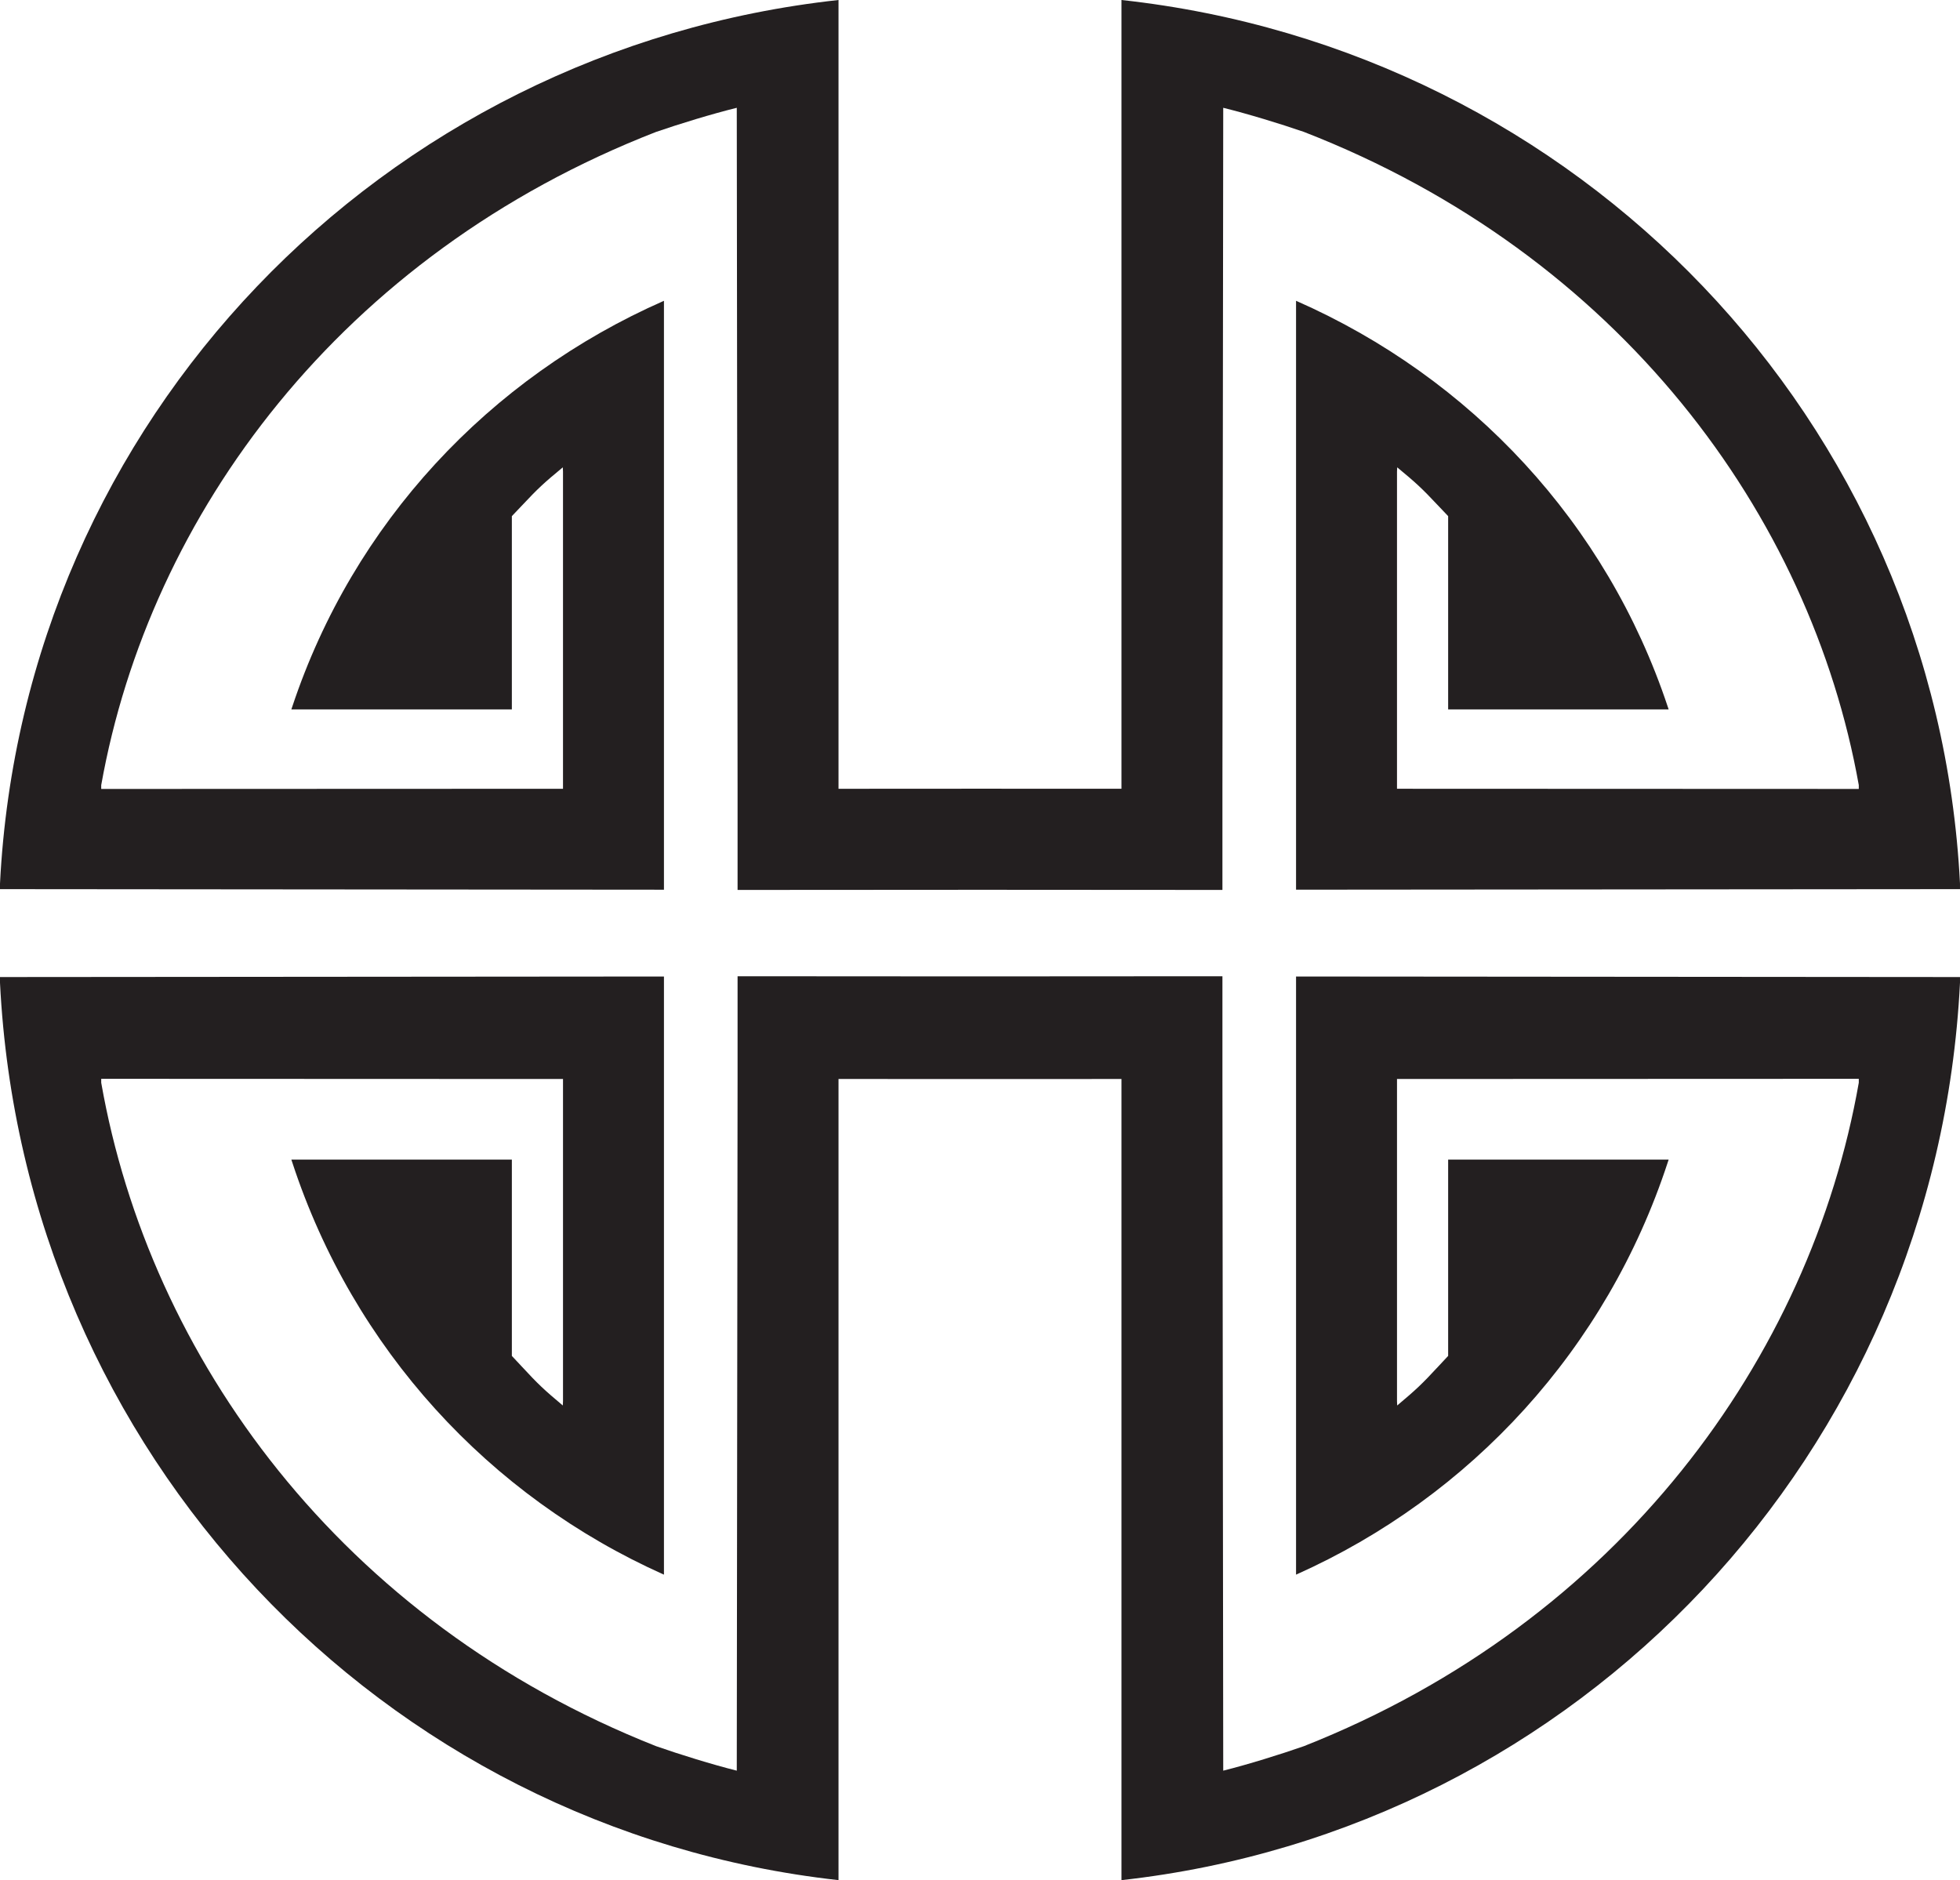<?xml version="1.0" encoding="UTF-8"?>
<svg id="Layer_1" data-name="Layer 1" xmlns="http://www.w3.org/2000/svg" viewBox="0 0 176.263 169.084">
  <defs>
    <style>
      .cls-1 {
        fill: #231f20;
      }
    </style>
  </defs>
  <path class="cls-1" d="m87.693,80.02l-20.83.013h-.533s0-8.247,0-8.247v-.85l-.072-61.242h0c-2.223.548-5.103,1.428-7.245,2.165h0C30.638,22.896,13.443,46.289,9.102,70.61v.342l41.245-.016h.284s0-28.523,0-28.523l-.018-.385c-1.712,1.418-2.19,1.853-3.711,3.472l-.871.917v17.382h-19.83l.089-.264c5.481-16.465,17.671-29.56,33.419-36.484h0v52.961h0L0,79.962v-.504C2.115,37.743,34.361,4.483,75.408,0v.48s0,70.456,0,70.456h1.603s10.682-.006,10.682-.006h.876l10.682.005h1.603s0-70.455,0-70.455v-.48c41.047,4.483,73.293,37.743,75.408,79.458v.504s-59.708.049-59.708.049h0V27.05h0c15.748,6.924,27.938,20.019,33.419,36.484l.089.264h-19.83v-17.382l-.871-.917c-1.521-1.619-1.999-2.054-3.711-3.472l-.018.385v28.523s.284,0,.284,0l41.245.016v-.342c-4.342-24.32-21.536-47.714-49.911-58.75h0c-2.142-.737-5.023-1.617-7.245-2.165h0l-.072,61.242v9.097s-.533,0-.533,0l-20.83-.013h-.876Zm0,7.789l-20.83-.013h-.533s0,8.377,0,8.377v.863l-.072,62.203h0c-2.223-.557-5.103-1.451-7.245-2.199h0c-28.374-11.21-45.569-34.97-49.911-59.672v-.348l41.245.016h.284s0,28.971,0,28.971l-.018.391c-1.712-1.44-2.19-1.882-3.711-3.527l-.871-.931v-17.654h-19.83l.089.268c5.481,16.723,17.671,30.024,33.419,37.057h0v-53.792h0L0,87.868v.512c2.114,42.369,34.361,76.151,75.408,80.704v-.488s0-71.561,0-71.561h1.603s10.682.006,10.682.006h.876l10.682-.005h1.603s0,71.56,0,71.56v.488c41.047-4.553,73.293-38.336,75.408-80.704v-.512s-59.708-.049-59.708-.049h0v53.792h0c15.748-7.033,27.938-20.333,33.419-37.057l.089-.268h-19.83v17.654l-.871.931c-1.521,1.644-1.999,2.086-3.711,3.527l-.018-.391v-28.971s.284,0,.284,0l41.245-.016v.348c-4.342,24.702-21.536,48.463-49.911,59.672h0c-2.142.748-5.023,1.642-7.245,2.199h0l-.072-62.203v-9.24s-.533,0-.533,0l-20.83.013h-.876Z"/>
</svg>